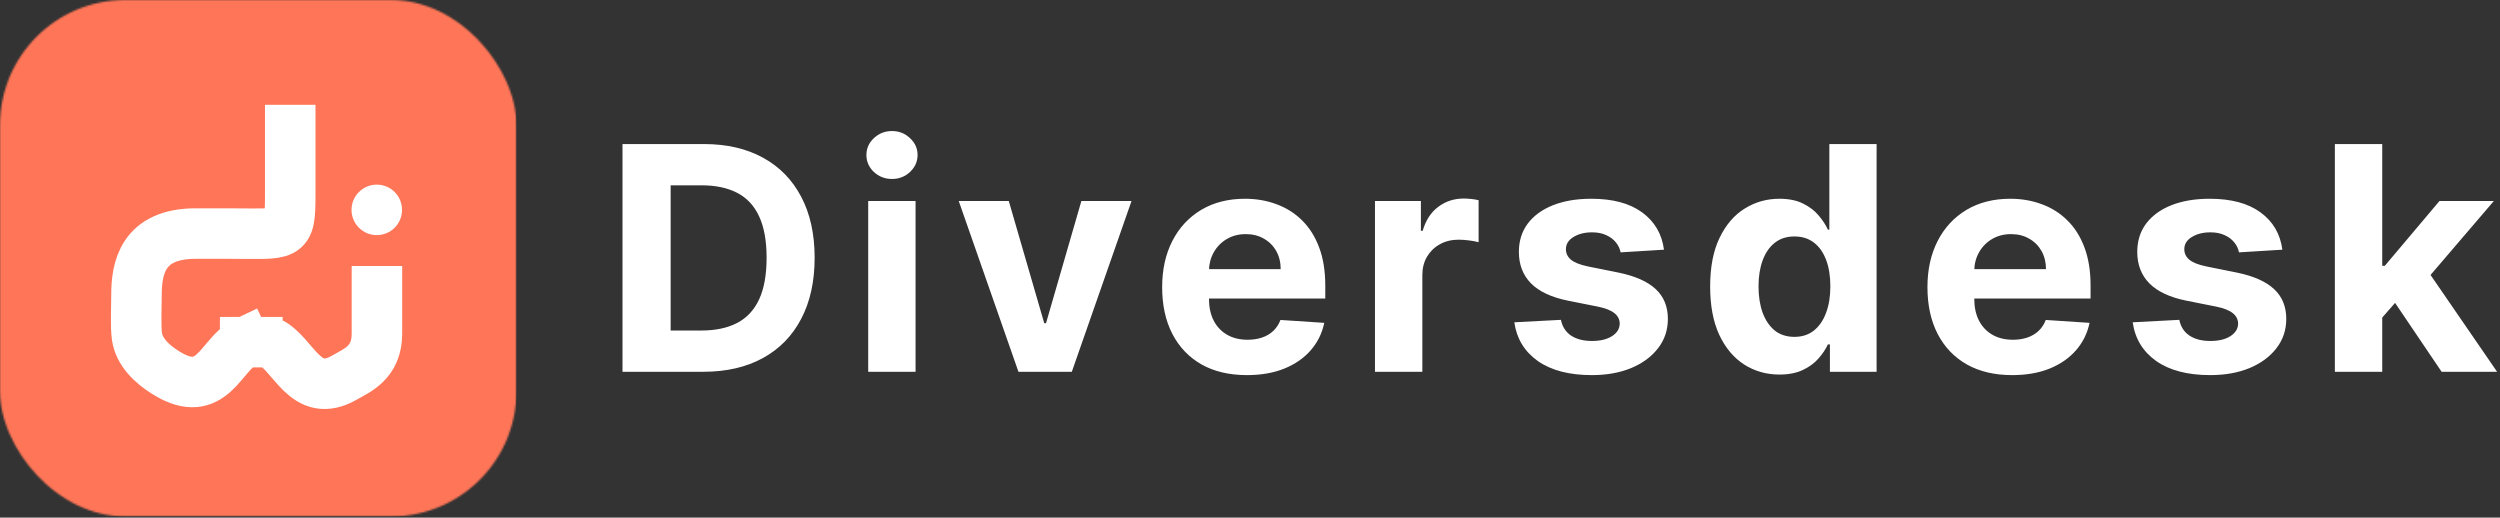 <svg width="1420" height="294" viewBox="0 0 1420 294" fill="none" xmlns="http://www.w3.org/2000/svg">
<rect x="0" y="0" width="1420" height="294" fill="#333333" stroke="none"/>
<mask id="mask0_616_6907" style="mask-type:alpha" maskUnits="userSpaceOnUse" x="0" y="0" width="294" height="294">
<rect y="0" width="293.336" height="293.336" rx="71.097" fill="#C4C4C4"/>
</mask>
<g mask="url(#mask0_616_6907)">
<rect width="293.336" height="293.336" transform="translate(0 0.004)" fill="#FF7557"/>
<path d="M164.853 73.857C164.853 82.389 164.853 98.186 164.853 110.911C164.853 135.53 163.26 132.665 129.997 132.665C107.766 132.665 121.923 132.665 111.137 132.665C80.905 132.665 77.528 152.507 77.528 167.455C77.528 175.33 76.963 185.234 77.808 191.153C79.026 199.686 85.957 206.644 94.447 211.875C120.804 228.114 125.311 201.001 139.259 194.351M146.189 194.351C143.499 194.351 141.65 194.351 139.259 194.351M146.189 194.351H139.259M146.189 194.351C148.784 194.351 150.495 194.351 153.244 194.351C167.033 200.898 173.207 227.46 195.738 214.423C202.712 210.388 214.099 206.056 214.099 189.561V165.416" stroke="white" stroke-width="28.687" stroke-linecap="square"/>
<circle cx="214.011" cy="119.205" r="14.344" fill="white"/>
</g>
<path d="M399.43 211.168H353.578V81.822H399.809C412.819 81.822 424.019 84.411 433.409 89.59C442.798 94.727 450.019 102.116 455.072 111.758C460.166 121.4 462.714 132.937 462.714 146.369C462.714 159.842 460.166 171.421 455.072 181.105C450.019 190.789 442.756 198.221 433.282 203.4C423.851 208.579 412.567 211.168 399.43 211.168ZM380.925 187.737H398.293C406.377 187.737 413.177 186.305 418.693 183.442C424.251 180.537 428.419 176.053 431.198 169.989C434.019 163.884 435.43 156.011 435.43 146.369C435.43 136.811 434.019 129 431.198 122.937C428.419 116.874 424.272 112.411 418.756 109.548C413.24 106.685 406.441 105.253 398.356 105.253H380.925V187.737ZM493.137 211.168V114.158H520.042V211.168H493.137ZM506.653 101.653C502.653 101.653 499.221 100.327 496.358 97.674C493.537 94.98 492.127 91.759 492.127 88.011C492.127 84.306 493.537 81.127 496.358 78.475C499.221 75.78 502.653 74.433 506.653 74.433C510.653 74.433 514.063 75.78 516.884 78.475C519.747 81.127 521.179 84.306 521.179 88.011C521.179 91.759 519.747 94.98 516.884 97.674C514.063 100.327 510.653 101.653 506.653 101.653ZM642.707 114.158L608.791 211.168H578.476L544.56 114.158H572.981L593.128 183.568H594.139L614.223 114.158H642.707ZM708.23 213.063C698.251 213.063 689.662 211.042 682.462 207C675.304 202.915 669.788 197.147 665.914 189.695C662.041 182.2 660.104 173.337 660.104 163.105C660.104 153.126 662.041 144.369 665.914 136.832C669.788 129.295 675.241 123.422 682.272 119.211C689.346 115.001 697.64 112.895 707.156 112.895C713.556 112.895 719.514 113.927 725.03 115.99C730.588 118.011 735.43 121.064 739.556 125.148C743.724 129.232 746.966 134.369 749.282 140.558C751.598 146.705 752.756 153.905 752.756 162.158V169.547H670.841V152.874H727.43C727.43 149 726.588 145.569 724.903 142.579C723.219 139.59 720.882 137.253 717.893 135.569C714.946 133.842 711.514 132.979 707.598 132.979C703.514 132.979 699.893 133.927 696.735 135.821C693.619 137.674 691.177 140.179 689.409 143.337C687.641 146.453 686.735 149.926 686.693 153.758V169.611C686.693 174.41 687.577 178.558 689.346 182.052C691.156 185.547 693.704 188.242 696.988 190.137C700.272 192.031 704.167 192.979 708.672 192.979C711.661 192.979 714.398 192.558 716.882 191.716C719.367 190.873 721.493 189.61 723.261 187.926C725.03 186.242 726.377 184.179 727.303 181.737L752.187 183.379C750.924 189.358 748.335 194.579 744.419 199.042C740.545 203.463 735.535 206.915 729.388 209.4C723.282 211.842 716.23 213.063 708.23 213.063ZM780.984 211.168V114.158H807.068V131.085H808.079C809.847 125.064 812.816 120.516 816.984 117.443C821.152 114.327 825.952 112.769 831.384 112.769C832.731 112.769 834.184 112.853 835.742 113.022C837.3 113.19 838.668 113.422 839.847 113.716V137.59C838.584 137.211 836.837 136.874 834.605 136.579C832.373 136.285 830.331 136.137 828.479 136.137C824.521 136.137 820.984 137 817.868 138.727C814.795 140.411 812.353 142.769 810.542 145.8C808.774 148.832 807.889 152.326 807.889 156.284V211.168H780.984ZM945.143 141.821L920.512 143.337C920.091 141.232 919.186 139.337 917.796 137.653C916.407 135.927 914.575 134.558 912.302 133.548C910.07 132.495 907.396 131.969 904.281 131.969C900.112 131.969 896.597 132.853 893.733 134.621C890.87 136.348 889.439 138.663 889.439 141.569C889.439 143.884 890.365 145.842 892.218 147.442C894.07 149.042 897.249 150.326 901.754 151.295L919.312 154.832C928.744 156.769 935.775 159.884 940.407 164.179C945.038 168.474 947.354 174.116 947.354 181.105C947.354 187.463 945.48 193.042 941.733 197.842C938.028 202.642 932.933 206.389 926.449 209.084C920.007 211.736 912.575 213.063 904.154 213.063C891.312 213.063 881.081 210.389 873.46 205.042C865.881 199.652 861.439 192.326 860.134 183.063L886.597 181.674C887.397 185.589 889.333 188.579 892.407 190.642C895.481 192.663 899.418 193.673 904.218 193.673C908.933 193.673 912.723 192.768 915.586 190.958C918.491 189.105 919.965 186.726 920.007 183.821C919.965 181.379 918.933 179.379 916.912 177.821C914.891 176.221 911.775 175 907.565 174.158L890.765 170.81C881.291 168.916 874.239 165.632 869.607 160.958C865.018 156.284 862.723 150.326 862.723 143.084C862.723 136.853 864.407 131.485 867.776 126.979C871.186 122.474 875.965 119 882.112 116.558C888.302 114.116 895.544 112.895 903.839 112.895C916.091 112.895 925.733 115.485 932.765 120.664C939.838 125.843 943.964 132.895 945.143 141.821ZM1010.71 212.747C1003.35 212.747 996.672 210.852 990.693 207.063C984.756 203.231 980.041 197.61 976.546 190.2C973.093 182.747 971.367 173.61 971.367 162.79C971.367 151.674 973.156 142.432 976.735 135.063C980.314 127.653 985.072 122.116 991.009 118.453C996.988 114.748 1003.54 112.895 1010.65 112.895C1016.08 112.895 1020.61 113.822 1024.23 115.674C1027.89 117.485 1030.84 119.758 1033.07 122.495C1035.35 125.19 1037.07 127.843 1038.25 130.453H1039.07V81.822H1065.91V211.168H1039.39V195.631H1038.25C1036.99 198.326 1035.2 201 1032.88 203.652C1030.61 206.263 1027.64 208.431 1023.98 210.157C1020.36 211.884 1015.93 212.747 1010.71 212.747ZM1019.24 191.337C1023.58 191.337 1027.24 190.158 1030.23 187.8C1033.26 185.4 1035.58 182.052 1037.18 177.758C1038.82 173.463 1039.64 168.432 1039.64 162.663C1039.64 156.895 1038.84 151.884 1037.24 147.632C1035.64 143.379 1033.32 140.095 1030.29 137.779C1027.26 135.463 1023.58 134.306 1019.24 134.306C1014.82 134.306 1011.09 135.506 1008.06 137.906C1005.03 140.306 1002.74 143.632 1001.18 147.884C999.619 152.137 998.84 157.063 998.84 162.663C998.84 168.305 999.619 173.295 1001.18 177.631C1002.78 181.926 1005.07 185.295 1008.06 187.737C1011.09 190.137 1014.82 191.337 1019.24 191.337ZM1142.92 213.063C1132.94 213.063 1124.35 211.042 1117.15 207C1109.99 202.915 1104.47 197.147 1100.6 189.695C1096.73 182.2 1094.79 173.337 1094.79 163.105C1094.79 153.126 1096.73 144.369 1100.6 136.832C1104.47 129.295 1109.93 123.422 1116.96 119.211C1124.03 115.001 1132.33 112.895 1141.84 112.895C1148.24 112.895 1154.2 113.927 1159.72 115.99C1165.27 118.011 1170.11 121.064 1174.24 125.148C1178.41 129.232 1181.65 134.369 1183.97 140.558C1186.28 146.705 1187.44 153.905 1187.44 162.158V169.547H1105.53V152.874H1162.12C1162.12 149 1161.27 145.569 1159.59 142.579C1157.9 139.59 1155.57 137.253 1152.58 135.569C1149.63 133.842 1146.2 132.979 1142.28 132.979C1138.2 132.979 1134.58 133.927 1131.42 135.821C1128.3 137.674 1125.86 140.179 1124.09 143.337C1122.33 146.453 1121.42 149.926 1121.38 153.758V169.611C1121.38 174.41 1122.26 178.558 1124.03 182.052C1125.84 185.547 1128.39 188.242 1131.67 190.137C1134.96 192.031 1138.85 192.979 1143.36 192.979C1146.35 192.979 1149.08 192.558 1151.57 191.716C1154.05 190.873 1156.18 189.61 1157.95 187.926C1159.72 186.242 1161.06 184.179 1161.99 181.737L1186.87 183.379C1185.61 189.358 1183.02 194.579 1179.1 199.042C1175.23 203.463 1170.22 206.915 1164.07 209.4C1157.97 211.842 1150.92 213.063 1142.92 213.063ZM1296.38 141.821L1271.75 143.337C1271.33 141.232 1270.43 139.337 1269.04 137.653C1267.65 135.927 1265.82 134.558 1263.54 133.548C1261.31 132.495 1258.64 131.969 1255.52 131.969C1251.35 131.969 1247.84 132.853 1244.97 134.621C1242.11 136.348 1240.68 138.663 1240.68 141.569C1240.68 143.884 1241.61 145.842 1243.46 147.442C1245.31 149.042 1248.49 150.326 1253 151.295L1270.55 154.832C1279.99 156.769 1287.02 159.884 1291.65 164.179C1296.28 168.474 1298.6 174.116 1298.6 181.105C1298.6 187.463 1296.72 193.042 1292.97 197.842C1289.27 202.642 1284.17 206.389 1277.69 209.084C1271.25 211.736 1263.82 213.063 1255.4 213.063C1242.55 213.063 1232.32 210.389 1224.7 205.042C1217.12 199.652 1212.68 192.326 1211.38 183.063L1237.84 181.674C1238.64 185.589 1240.57 188.579 1243.65 190.642C1246.72 192.663 1250.66 193.673 1255.46 193.673C1260.17 193.673 1263.96 192.768 1266.83 190.958C1269.73 189.105 1271.21 186.726 1271.25 183.821C1271.21 181.379 1270.17 179.379 1268.15 177.821C1266.13 176.221 1263.02 175 1258.81 174.158L1242.01 170.81C1232.53 168.916 1225.48 165.632 1220.85 160.958C1216.26 156.284 1213.96 150.326 1213.96 143.084C1213.96 136.853 1215.65 131.485 1219.02 126.979C1222.43 122.474 1227.21 119 1233.35 116.558C1239.54 114.116 1246.79 112.895 1255.08 112.895C1267.33 112.895 1276.97 115.485 1284.01 120.664C1291.08 125.843 1295.21 132.895 1296.38 141.821ZM1350.59 183.252L1350.65 150.979H1354.57L1385.64 114.158H1416.52L1374.78 162.916H1368.4L1350.59 183.252ZM1326.21 211.168V81.822H1353.11V211.168H1326.21ZM1386.84 211.168L1358.29 168.916L1376.23 149.905L1418.35 211.168H1386.84Z" fill="white"/>
</svg>
